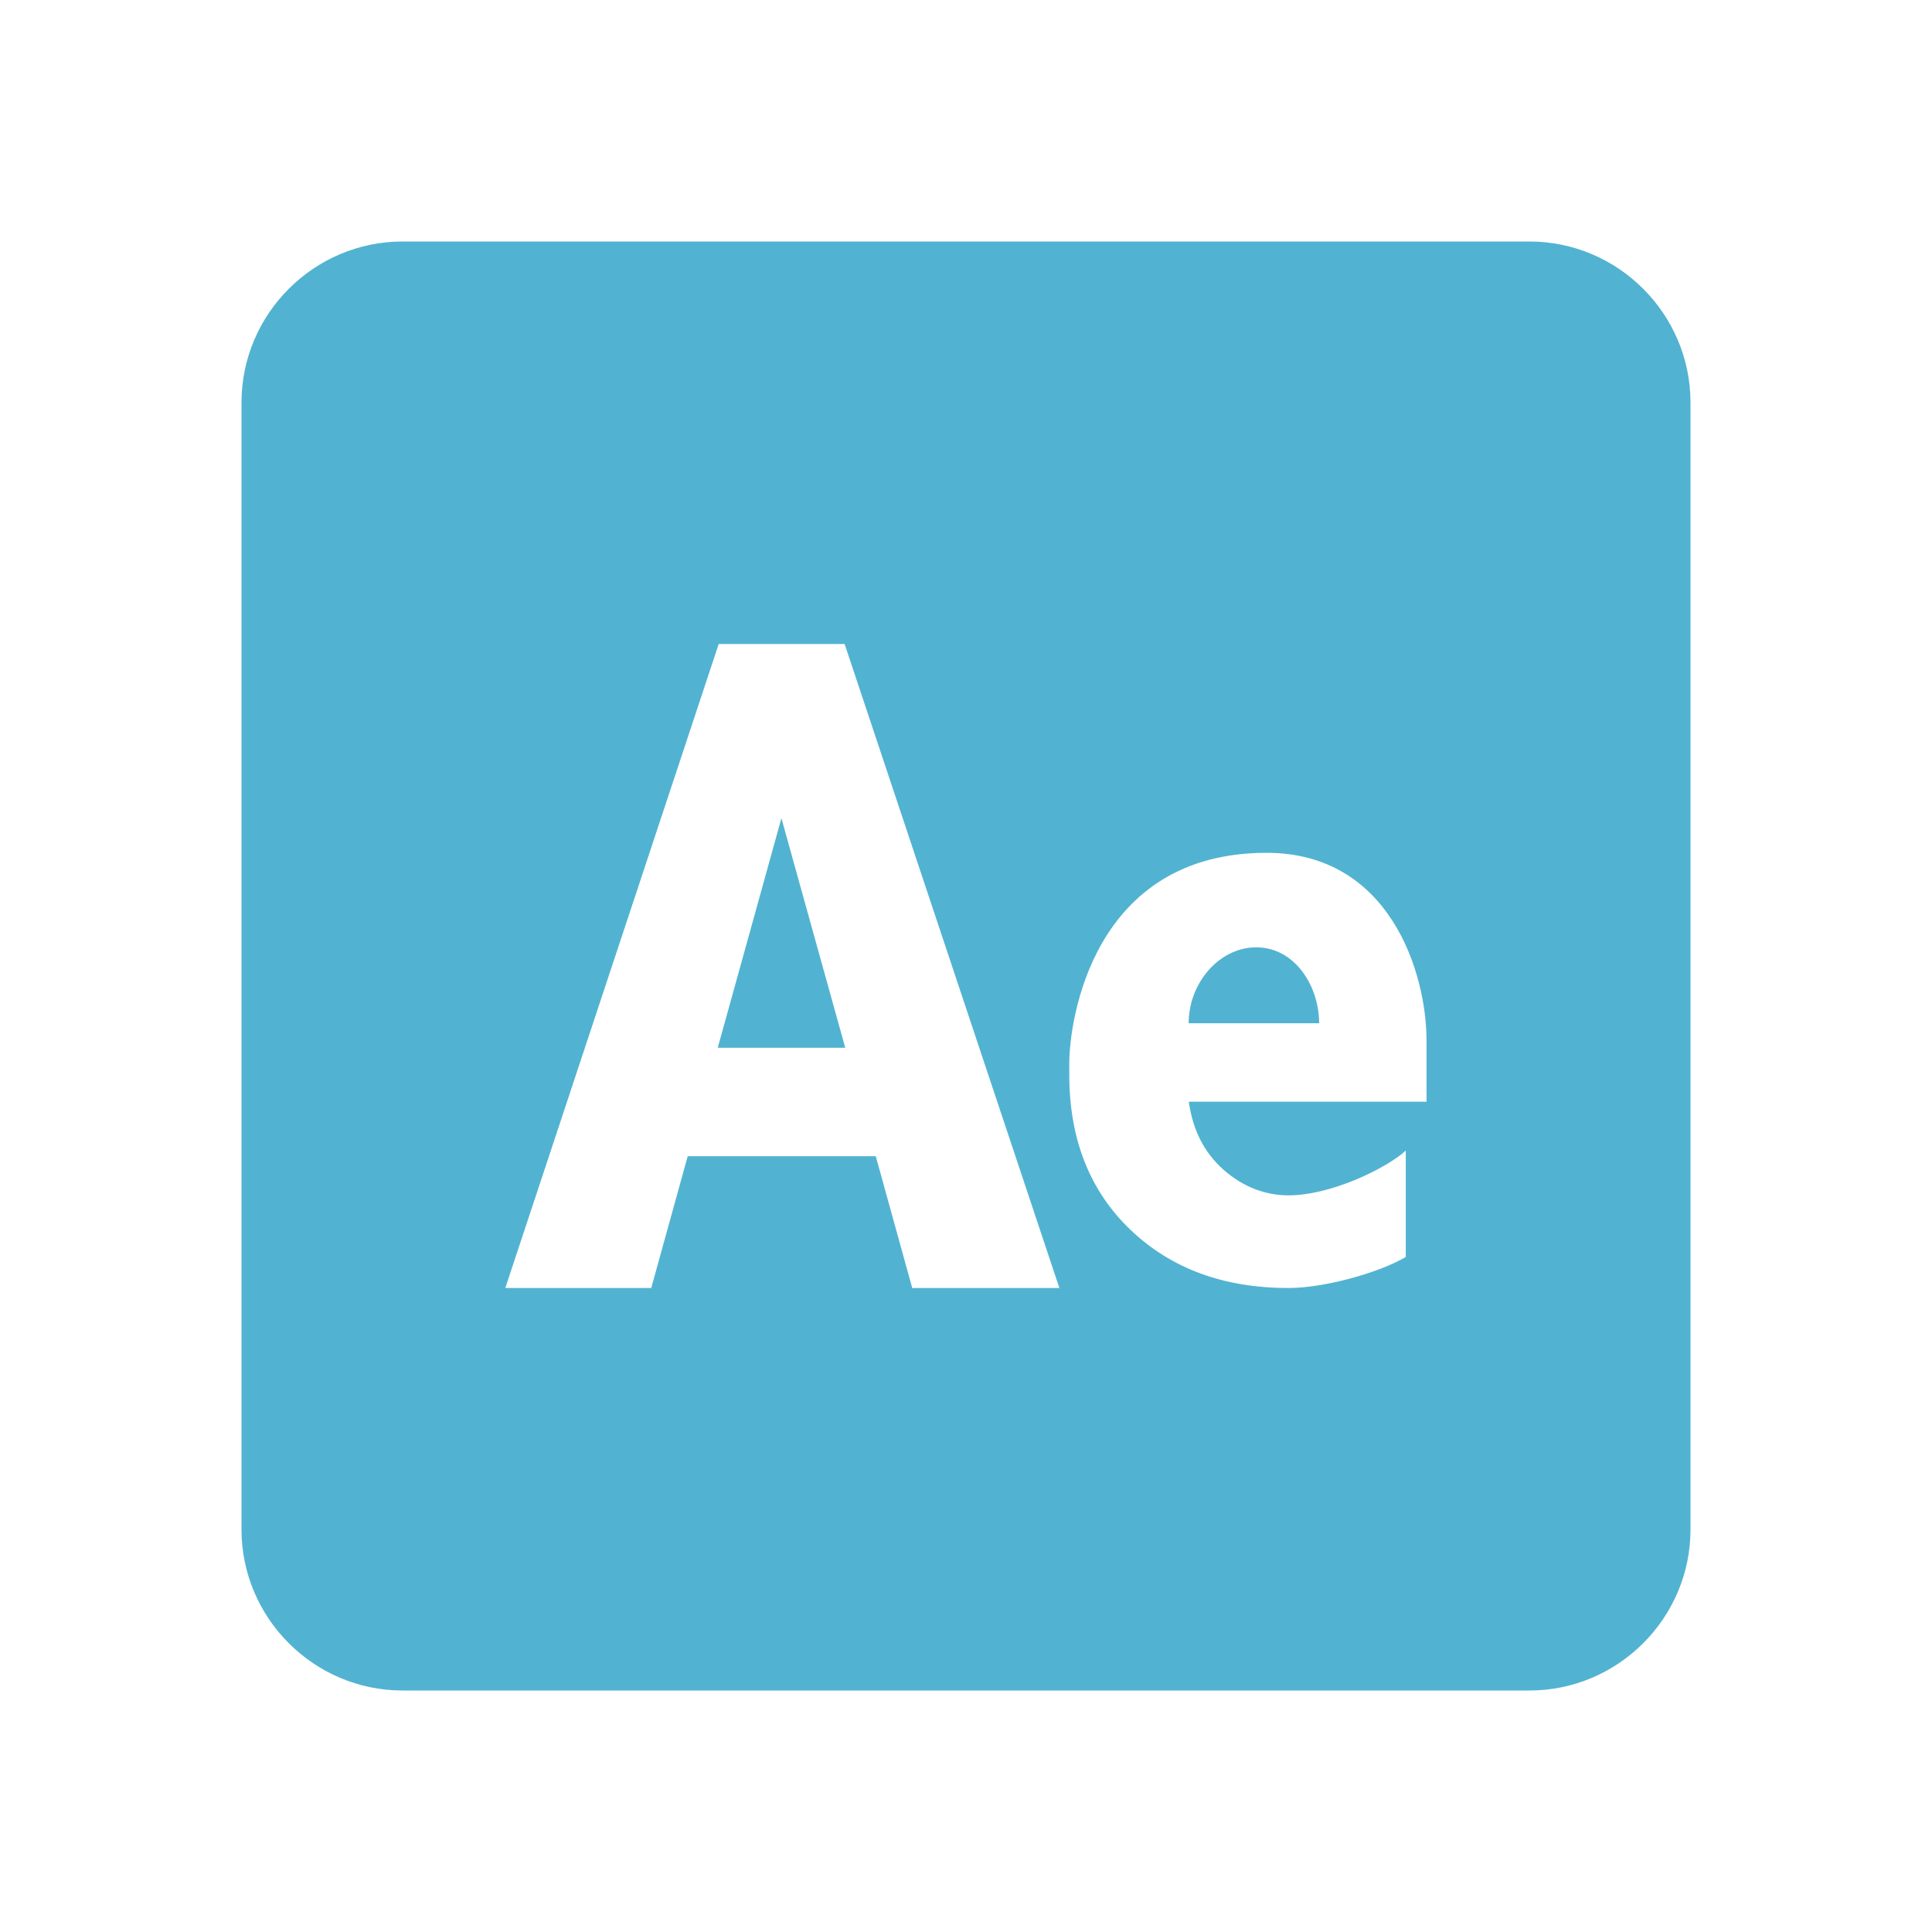 <svg fill="#51b3d1" xmlns="http://www.w3.org/2000/svg"  viewBox="0 0 24 24" width="70px" height="70px"><path d="M 5 3 C 3.9 3 3 3.9 3 5 L 3 19 C 3 20.1 3.9 21 5 21 L 19 21 C 20.1 21 21 20.1 21 19 L 21 5 C 21 3.9 20.1 3 19 3 L 5 3 z M 8.928 8 L 10.492 8 L 13.16 16 L 11.332 16 L 10.879 14.363 L 8.543 14.363 L 8.09 16 L 6.277 16 L 8.928 8 z M 9.707 10.164 L 8.916 13.016 L 10.5 13.016 L 9.707 10.164 z M 15.734 10.594 C 17.263 10.594 17.721 12.081 17.721 12.93 L 17.721 13.686 L 14.768 13.686 C 14.816 14.037 14.959 14.317 15.197 14.529 C 15.435 14.74 15.737 14.872 16.1 14.846 C 16.637 14.807 17.256 14.485 17.463 14.293 L 17.463 15.615 C 17.132 15.809 16.459 16 16.004 16 C 15.201 16 14.548 15.759 14.043 15.277 C 13.539 14.795 13.283 14.153 13.283 13.35 L 13.283 13.211 C 13.283 12.673 13.575 10.594 15.734 10.594 z M 15.605 11.768 C 15.147 11.768 14.766 12.211 14.766 12.711 L 16.387 12.711 C 16.386 12.246 16.084 11.768 15.605 11.768 z"/></svg>